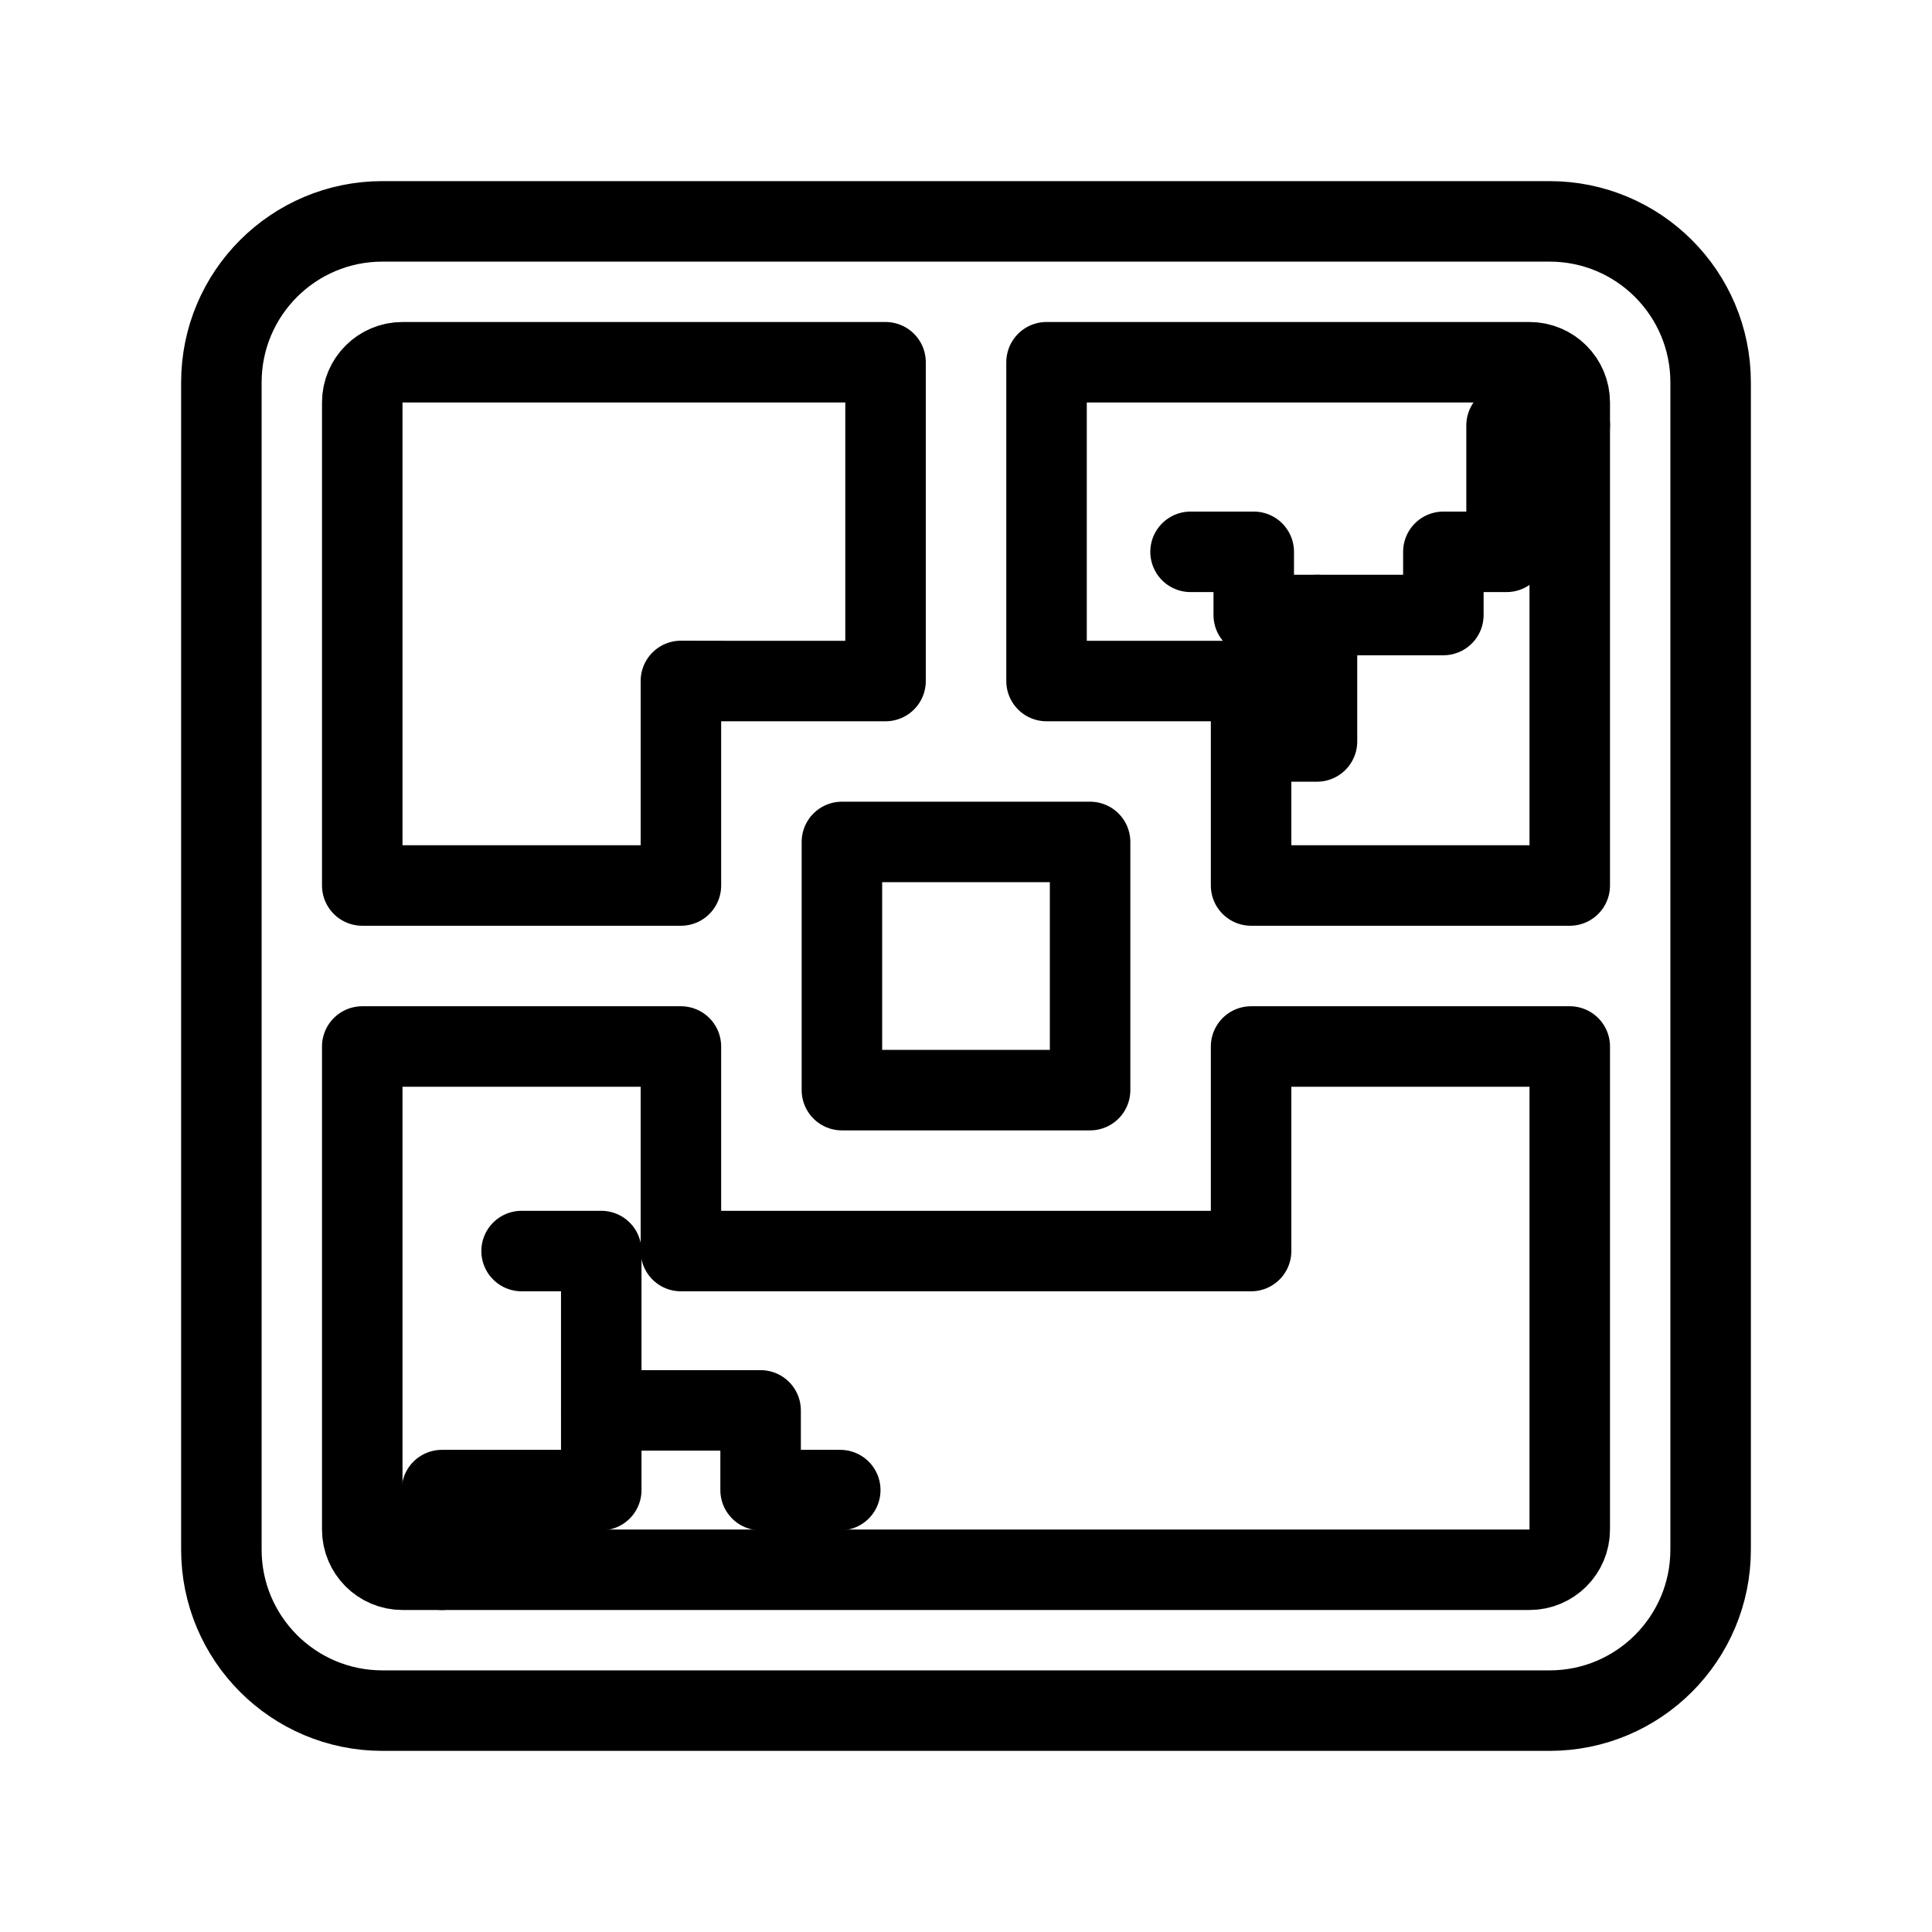<?xml version="1.0" encoding="UTF-8"?><svg id="a" xmlns="http://www.w3.org/2000/svg" viewBox="0 0 48 48"><defs><style>.b{stroke-width:2px;fill:none;stroke:#000;stroke-linecap:round;stroke-linejoin:round;}</style></defs><path class="b" d="M39,22h-7.917v-5.08h-5.082v-7.92h11.999c.552,0,1,.448,1,1v12ZM27.083,20.918v6.166h-6.166v-6.166h6.166ZM22.001,9v7.92h-3.979l-1.105-.002v5.082h-7.917v-12c0-.552.448-1,1-1h12.001ZM38,39H10c-.552,0-1-.448-1-1v-12h7.917v5.082h14.166v-5.082h7.917v12c0,.552-.448,1-1,1Z"/><polyline class="b" points="10.979 39 10.979 37.021 14.938 37.021 14.938 35.041 18.897 35.041 18.897 37.021 20.876 37.021"/><polyline class="b" points="12.959 31.082 14.938 31.082 14.938 35.041"/><polyline class="b" points="39 10.57 37.43 10.57 37.43 13.71 35.86 13.71 35.86 15.28 32.72 15.28 32.72 18.421 31.149 18.421"/><polyline class="b" points="29.579 13.71 31.149 13.71 31.149 15.28 32.72 15.28"/><path class="b" d="M38.5,5.5H9.5c-2.209,0-4,1.791-4,4v29c0,2.209,1.791,4,4,4h29c2.209,0,4-1.791,4-4V9.5c0-2.209-1.791-4-4-4Z"/></svg>
